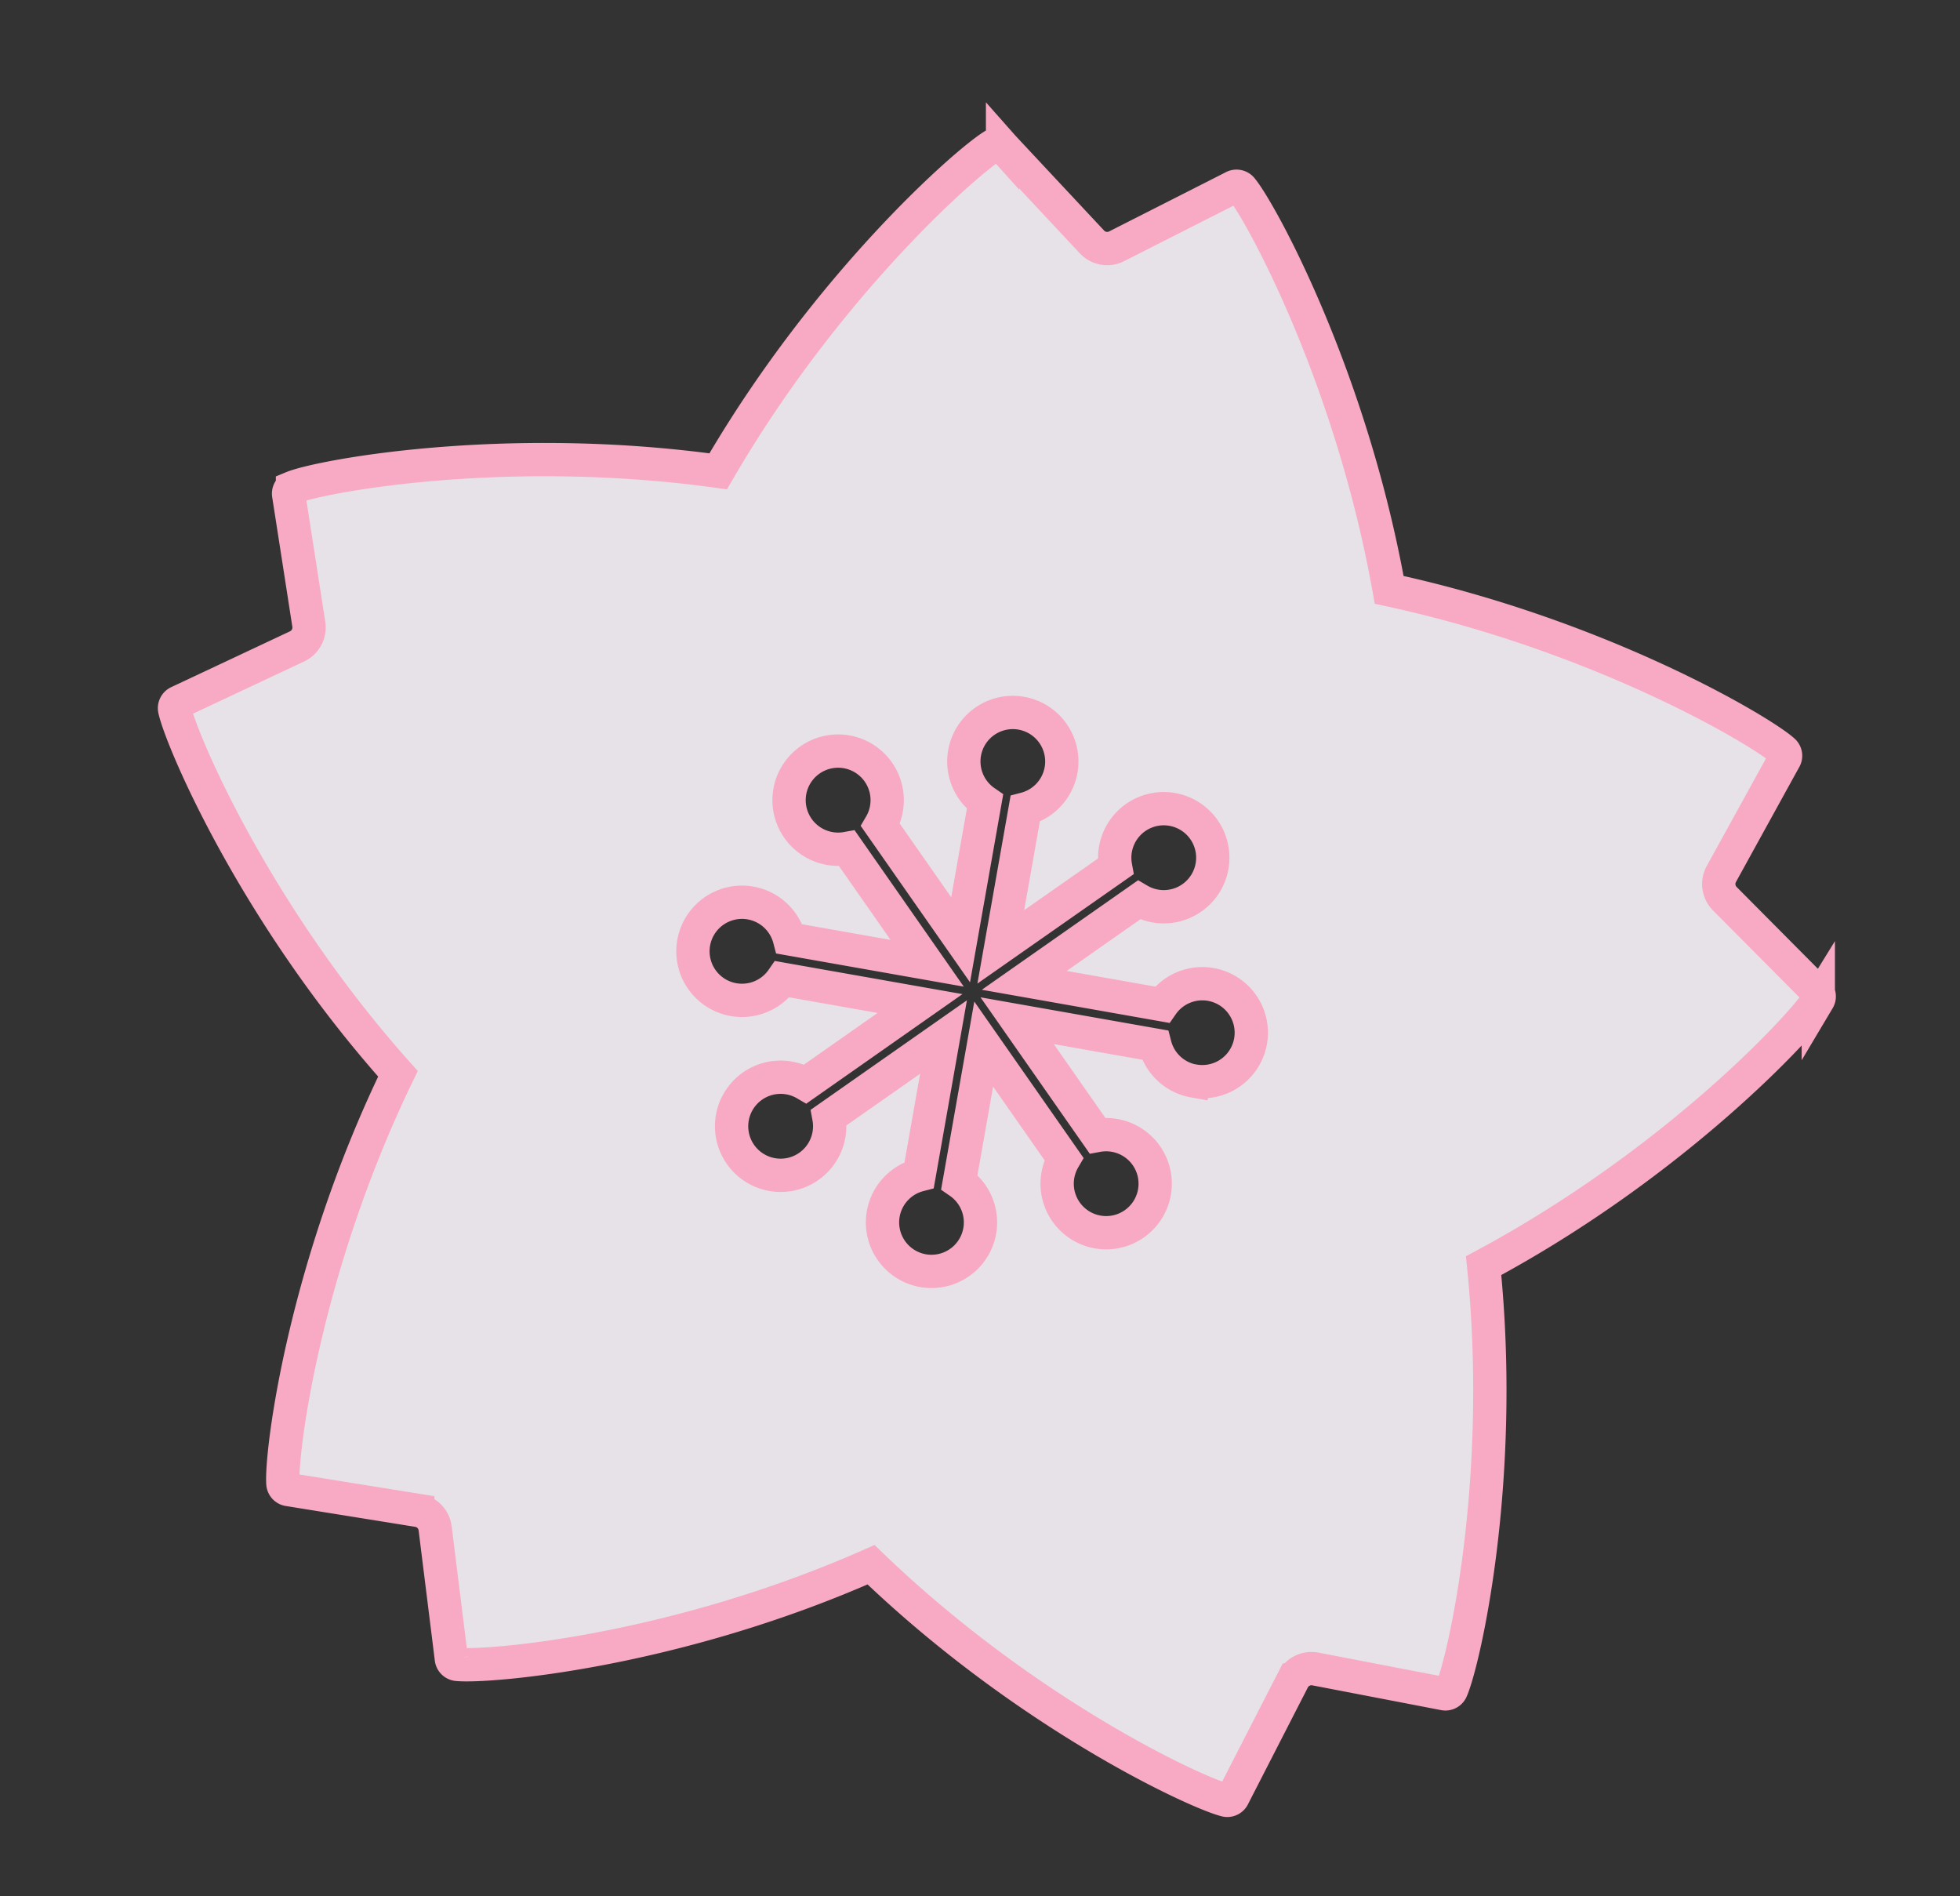 <svg xmlns="http://www.w3.org/2000/svg" width="176.664" height="170.875" viewBox="0 0 176.664 170.875"><rect x="0" y="0" width="176.664" height="170.875" fill="#333333" stroke="none"/><g transform="matrix(0.985, 0.174, -0.174, 0.985, 26.673, 1.806)"><path d="M150.224,74.8c-.175-.12-9.654-6.8-9.654-6.8a1.874,1.874,0,0,1-.691-2.144s3.743-10.981,3.813-11.177a.581.581,0,0,0-.226-.7c-2.213-1.406-17.985-7.386-37.519-8.118-6.731-18.376-17.386-31.623-19.4-33.3a.6.6,0,0,0-.738,0c-.166.131-9.437,7.091-9.437,7.091a1.872,1.872,0,0,1-2.25,0s-9.272-6.96-9.437-7.091a.6.6,0,0,0-.738,0c-2.019,1.674-12.669,14.918-19.4,33.3-19.534.732-35.31,6.712-37.523,8.116a.6.6,0,0,0-.226.7c.074.2,3.817,11.174,3.817,11.174A1.883,1.883,0,0,1,9.914,68S.44,74.684.27,74.8a.593.593,0,0,0-.23.7c.968,2.44,10.161,16.746,25.532,28.835-5.344,18.829-4.44,35.63-3.785,38.174a.589.589,0,0,0,.595.432c.208,0,11.793-.18,11.793-.18a1.872,1.872,0,0,1,1.821,1.325s3.416,11.089,3.476,11.29a.589.589,0,0,0,.595.432c2.614-.166,18.948-4.427,35.181-15.329,16.228,10.9,32.562,15.163,35.181,15.329a.585.585,0,0,0,.59-.432c.06-.2,3.476-11.287,3.476-11.287a1.873,1.873,0,0,1,1.821-1.327s11.586.175,11.793.18a.586.586,0,0,0,.595-.432c.65-2.544,1.554-19.343-3.785-38.17,15.371-12.093,24.564-26.4,25.532-28.837A.591.591,0,0,0,150.224,74.8ZM96.3,92.5a4.4,4.4,0,0,1-4-2.581H79.686L88.6,98.845a4.417,4.417,0,1,1-2.6,2.6l-8.916-8.928v12.628a4.414,4.414,0,1,1-3.675,0V92.521l-8.916,8.928a4.419,4.419,0,1,1-2.605-2.6L70.8,89.917H58.2a4.42,4.42,0,1,1,0-3.684H70.8L61.886,77.3a4.421,4.421,0,1,1,2.6-2.6l8.916,8.926V71a4.414,4.414,0,1,1,3.675,0V83.626L86,74.7A4.418,4.418,0,1,1,88.6,77.3l-8.916,8.928H92.3a4.413,4.413,0,1,1,4,6.265Z" transform="translate(-0.002 -12.441)" fill="rgba(251,245,251,0.9)" stroke="#f8a9c4" stroke-width="3"/></g></svg>